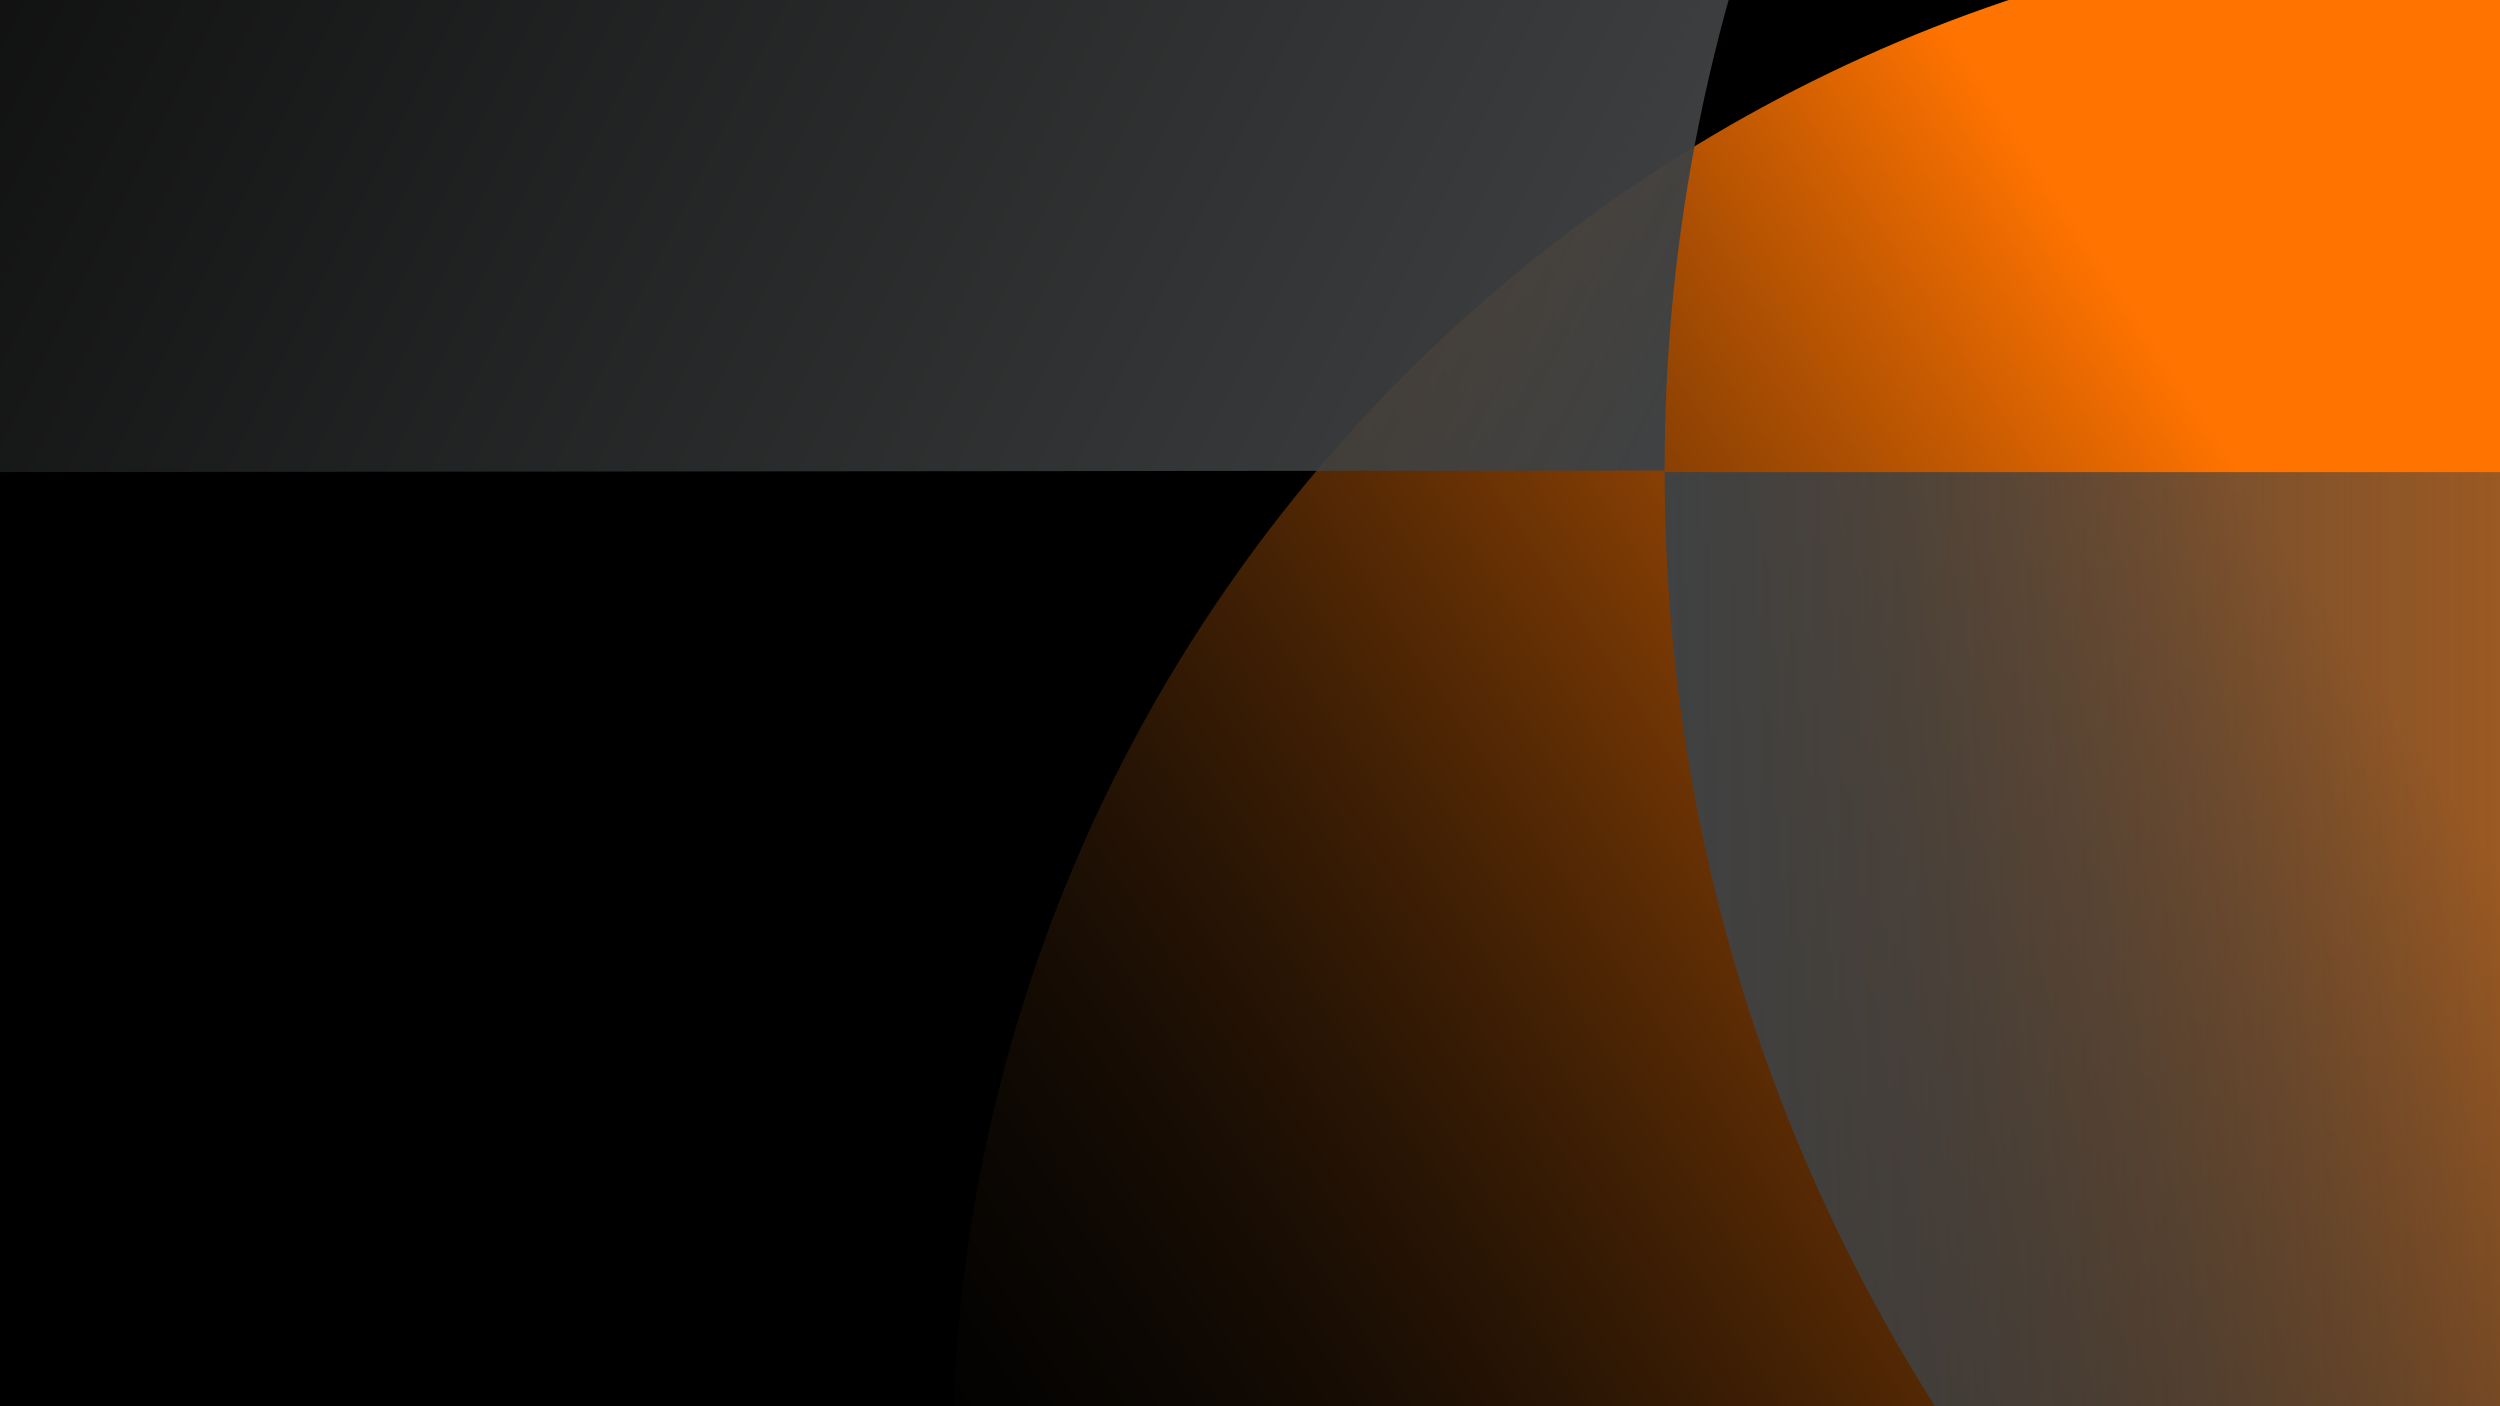 <?xml version="1.0" encoding="UTF-8"?>
<svg id="Layer_5_copy_2" data-name="Layer 5 copy 2" xmlns="http://www.w3.org/2000/svg" xmlns:xlink="http://www.w3.org/1999/xlink" viewBox="0 0 1920 1080">
  <defs>
    <style>
      .cls-1 {
        clip-path: url(#clippath);
      }

      .cls-2 {
        fill: none;
      }

      .cls-2, .cls-3, .cls-4, .cls-5, .cls-6 {
        stroke-width: 0px;
      }

      .cls-3 {
        fill: url(#linear-gradient);
      }

      .cls-4 {
        fill: url(#linear-gradient-2);
      }

      .cls-5 {
        fill: url(#linear-gradient-3);
      }
    </style>
    <clipPath id="clippath">
      <rect class="cls-2" width="1920" height="1080" transform="translate(1920 1080) rotate(180)"/>
    </clipPath>
    <linearGradient id="linear-gradient" x1="660.67" y1="1245.83" x2="1805.48" y2="491.72" gradientUnits="userSpaceOnUse">
      <stop offset=".03" stop-color="#121212" stop-opacity="0"/>
      <stop offset="1" stop-color="#ff7300"/>
    </linearGradient>
    <linearGradient id="linear-gradient-2" x1="1371.64" y1="6618.18" x2="-218.95" y2="5822.88" gradientTransform="translate(1581.47 5104.96) rotate(-180)" gradientUnits="userSpaceOnUse">
      <stop offset="0" stop-color="#3f4142" stop-opacity="0"/>
      <stop offset="1" stop-color="#3f4142"/>
    </linearGradient>
    <linearGradient id="linear-gradient-3" x1="-1039.1" y1="4071.3" x2="303.03" y2="4071.3" xlink:href="#linear-gradient-2"/>
  </defs>
  <rect class="cls-6" width="1920" height="1080" transform="translate(1920 1080) rotate(180)"/>
  <g class="cls-1">
    <g>
      <path class="cls-3" d="M1920.55-61.27c-656.88,0-1189.39,532.51-1189.39,1189.39h1189.39s0-1189.39,0-1189.39Z"/>
      <g>
        <path class="cls-4" d="M1278.41,361.36l-1342.75,1.23c-1.36-1478.75,1202.24-2682.91,2683.04-2684.27l1.23,1340.9c-740.4.68-1342.2,602.76-1341.52,1342.14Z"/>
        <path class="cls-5" d="M1278.44,362.59c0,741.24,600.89,1342.14,1342.14,1342.14V362.59h-1342.14Z"/>
      </g>
    </g>
  </g>
</svg>